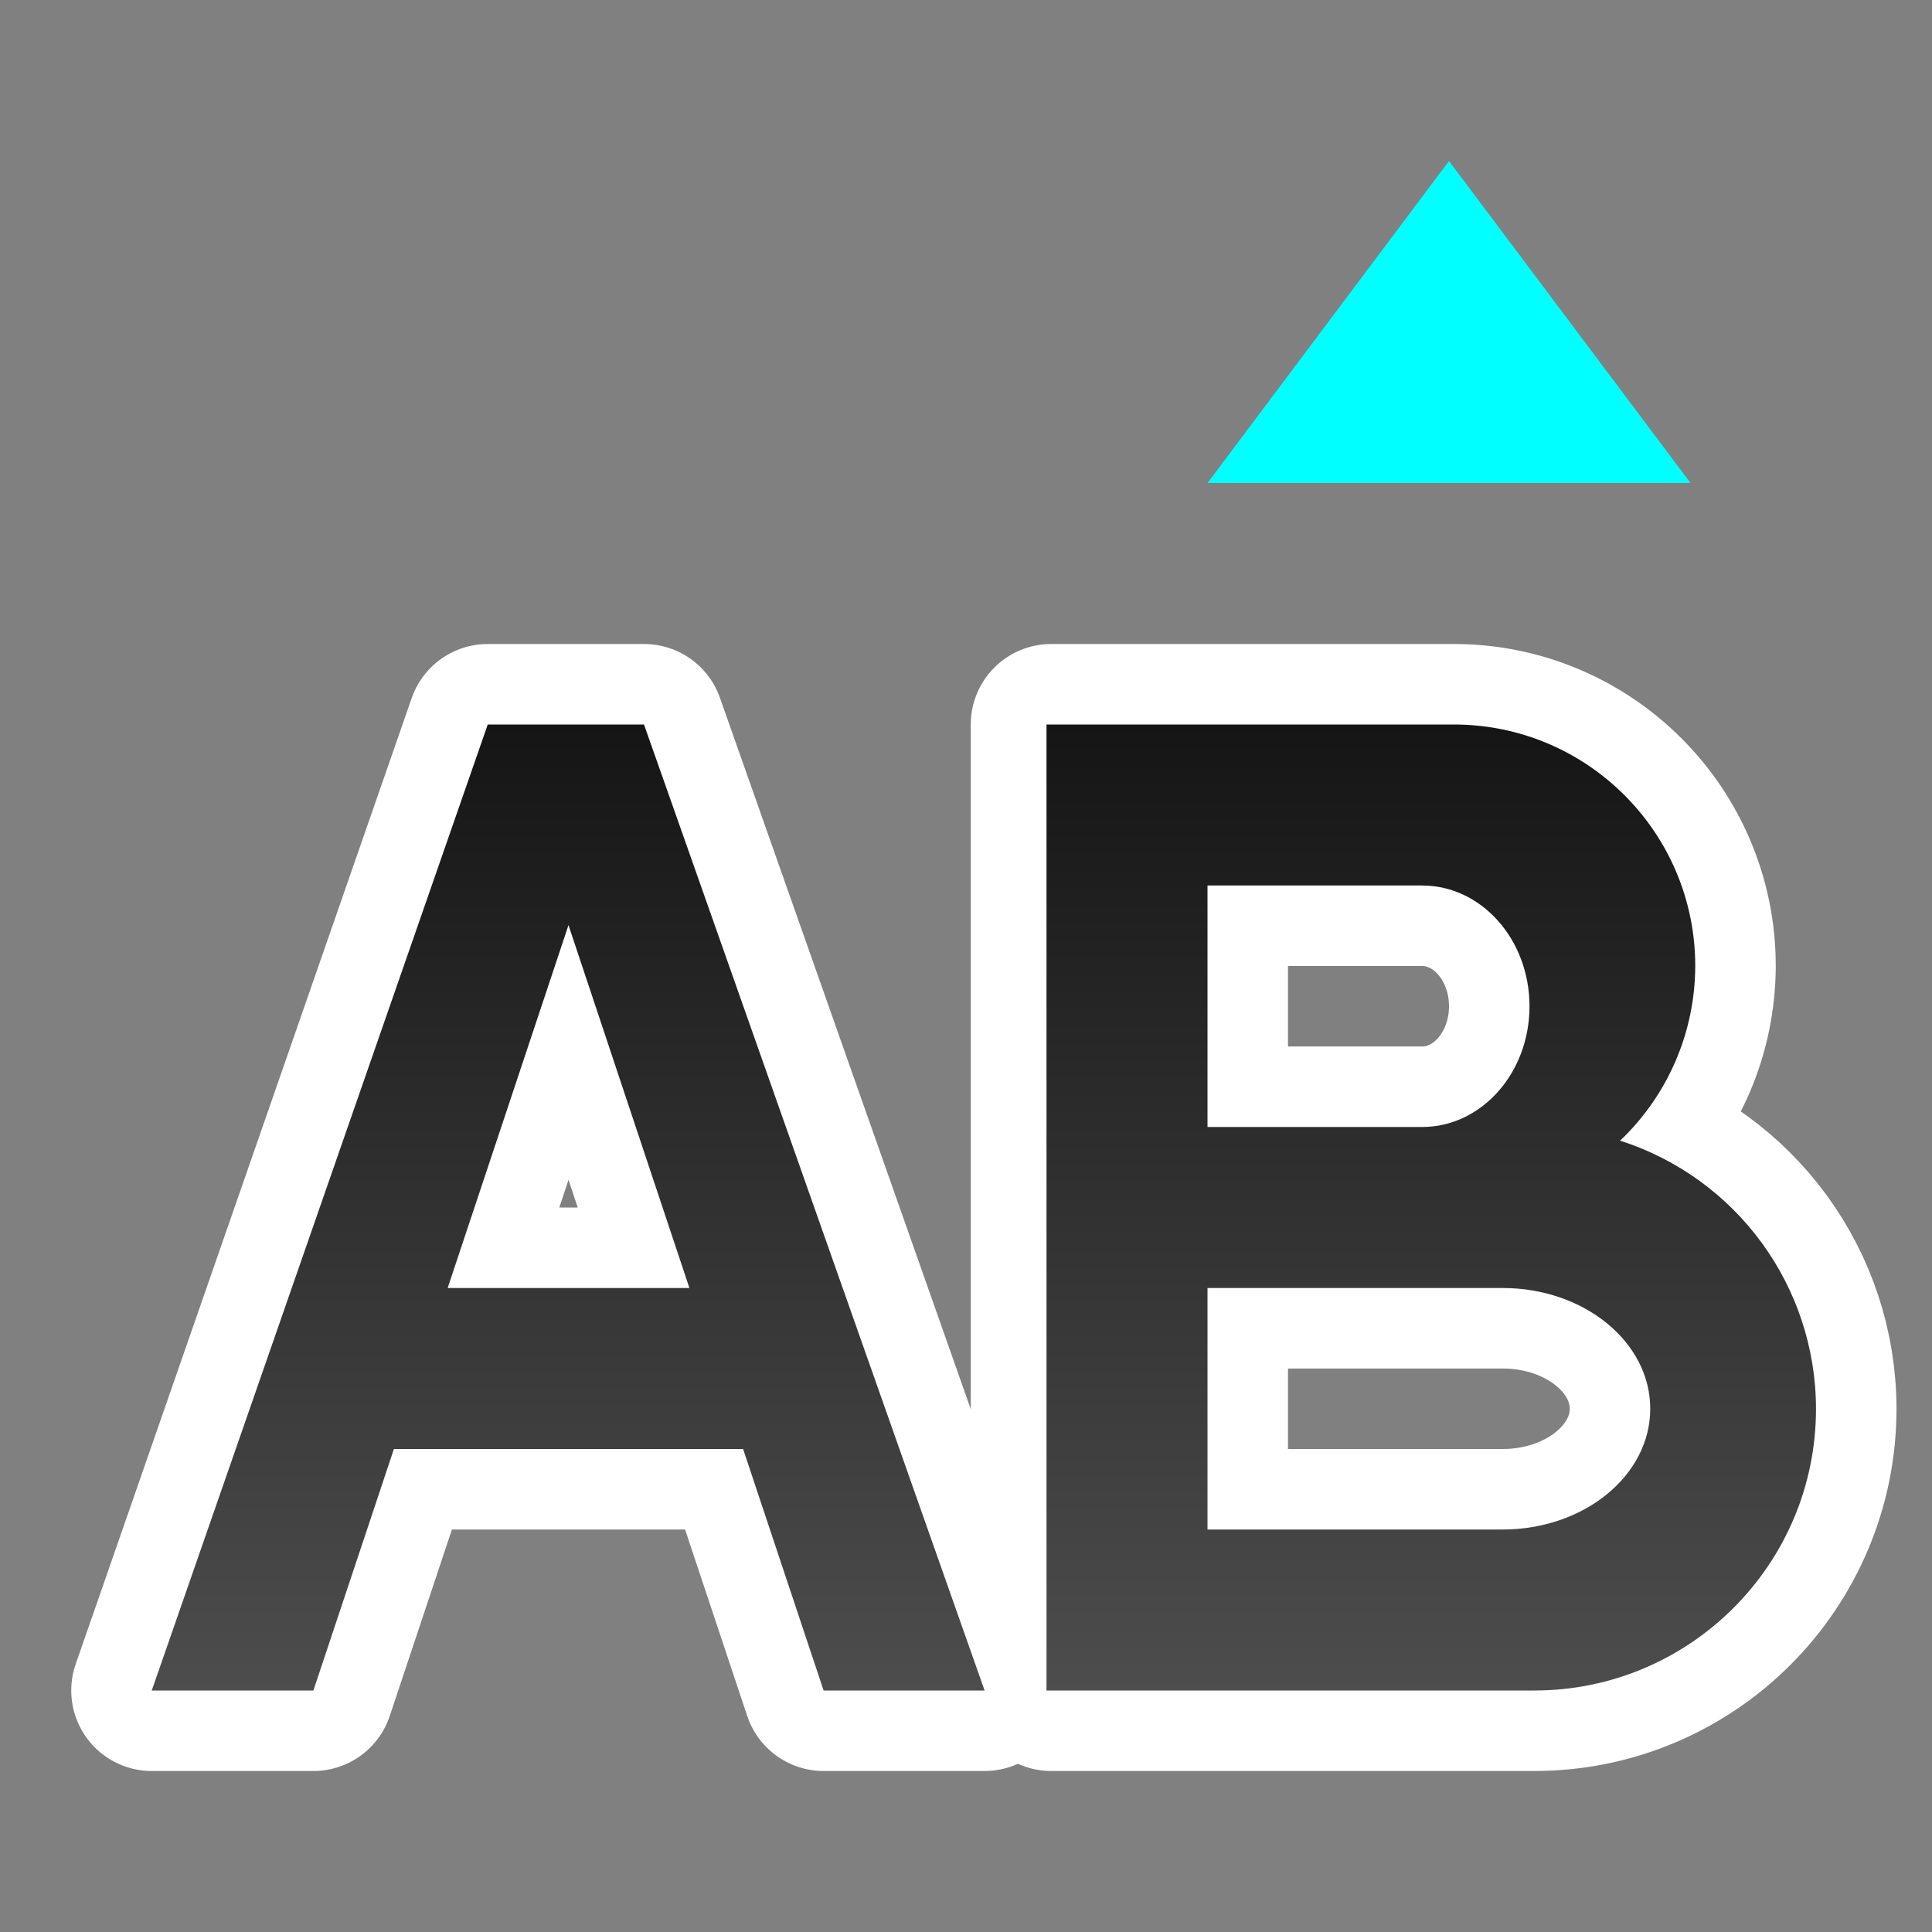 <?xml version="1.0" encoding="UTF-8" standalone="no"?>
<svg
   xmlns:dc="http://purl.org/dc/elements/1.1/"
   xmlns:cc="http://creativecommons.org/ns#"
   xmlns:rdf="http://www.w3.org/1999/02/22-rdf-syntax-ns#"
   xmlns:svg="http://www.w3.org/2000/svg"
   xmlns="http://www.w3.org/2000/svg"
   xmlns:xlink="http://www.w3.org/1999/xlink"
   xmlns:sodipodi="http://sodipodi.sourceforge.net/DTD/sodipodi-0.dtd"
   xmlns:inkscape="http://www.inkscape.org/namespaces/inkscape"
   viewBox="0 0 24 24"
   version="1.1"
   id="svg6"
   sodipodi:docname="lc_changecasetoupper.svg"
   inkscape:export-filename="/home/jupiter007/Libreoffice yaru theme fullcolor/build/cmd/lc_changecasetoupper.png"
   inkscape:export-xdpi="96"
   inkscape:export-ydpi="96"
   inkscape:version="1.0.1 (3bc2e813f5, 2020-09-07)">
  <rect x="0" y="0" width="24" height="24" fill="#808080" stroke="none"/>
  <defs
     id="defs10">
    <linearGradient
       inkscape:collect="always"
       id="linearGradient848">
      <stop
         style="stop-color:#151515;stop-opacity:1"
         offset="0"
         id="stop844" />
      <stop
         style="stop-color:#4d4d4d;stop-opacity:1"
         offset="1"
         id="stop846" />
    </linearGradient>
    <linearGradient
       inkscape:collect="always"
       xlink:href="#linearGradient848"
       id="linearGradient842"
       x1="12"
       y1="9"
       x2="12"
       y2="21"
       gradientUnits="userSpaceOnUse" />
  </defs>
  <sodipodi:namedview
     pagecolor="#808080"
     bordercolor="#666666"
     borderopacity="1"
     objecttolerance="10"
     gridtolerance="10"
     guidetolerance="10"
     inkscape:pageopacity="0"
     inkscape:pageshadow="2"
     inkscape:window-width="1920"
     inkscape:window-height="1043"
     id="namedview8"
     showgrid="true"
     inkscape:zoom="45.254834"
     inkscape:cx="13.697905"
     inkscape:cy="14.365774"
     inkscape:window-x="1920"
     inkscape:window-y="0"
     inkscape:window-maximized="1"
     inkscape:current-layer="svg6"
     inkscape:document-rotation="0">
    <inkscape:grid
       type="xygrid"
       id="grid867" />
  </sodipodi:namedview>
  <path
     style="opacity:1;fill:#000000;stroke:#ffffff;stroke-width:2;stroke-linejoin:round;stroke-miterlimit:4;stroke-dasharray:none"
     d="M 6.059,9 1.885,21 h 1.008 1 l 1,-3 h 4.338 l 1,3 h 0.855 0.145 1 L 8,9 H 7.893 6.23 Z m 7,0 v 12 h 1 5 c 1.933,0 3.5,-1.567 3.5,-3.5 C 22.557,15.979 21.574,14.633 20.125,14.17 20.72,13.605 21.057,12.821 21.059,12 c 0,-1.657 -1.343,-3 -3,-3 h -4 z M 15,11 h 2.666 C 18.403,11 19,11.671 19,12.5 19,13.329 18.403,14 17.666,14 H 15 Z M 7.062,11.492 8.564,16 H 5.561 Z M 15,16 h 3.666 C 19.679,16 20.5,16.671 20.5,17.5 c 0,0.829 -0.821,1.5 -1.834,1.5 H 15 Z"
     id="path893"
     inkscape:connector-curvature="0"
     sodipodi:nodetypes="cccccccccccccccccscccsccccscccccccccsccc" />
  <path
     id="path881"
     style="fill:url(#linearGradient842);fill-opacity:1"
     d="M 6.059,9 1.885,21 h 1.008 1 l 1,-3 h 4.338 l 1,3 h 0.855 0.145 1 L 8,9 H 7.893 6.23 Z M 13,9 v 12 h 1.059 5 c 1.933,0 3.5,-1.567 3.5,-3.5 C 22.557,15.979 21.574,14.633 20.125,14.17 20.72,13.605 21.057,12.821 21.059,12 c 0,-1.657 -1.343,-3 -3,-3 h -4 z m 2,2 h 2.666 C 18.403,11 19,11.671 19,12.5 19,13.329 18.403,14 17.666,14 H 15 Z M 7.062,11.492 8.564,16 H 5.561 Z M 15,16 h 3.666 C 19.679,16 20.5,16.671 20.5,17.5 c 0,0.829 -0.821,1.5 -1.834,1.5 H 15 Z"
     sodipodi:nodetypes="cccccccccccccccccscccsccccscccccccccsccc" />
  <path
     d="m 15,6 3,-4 3,4 z"
     id="path4"
     inkscape:connector-curvature="0"
     style="fill:#00ffff;fill-opacity:1" />
</svg>
